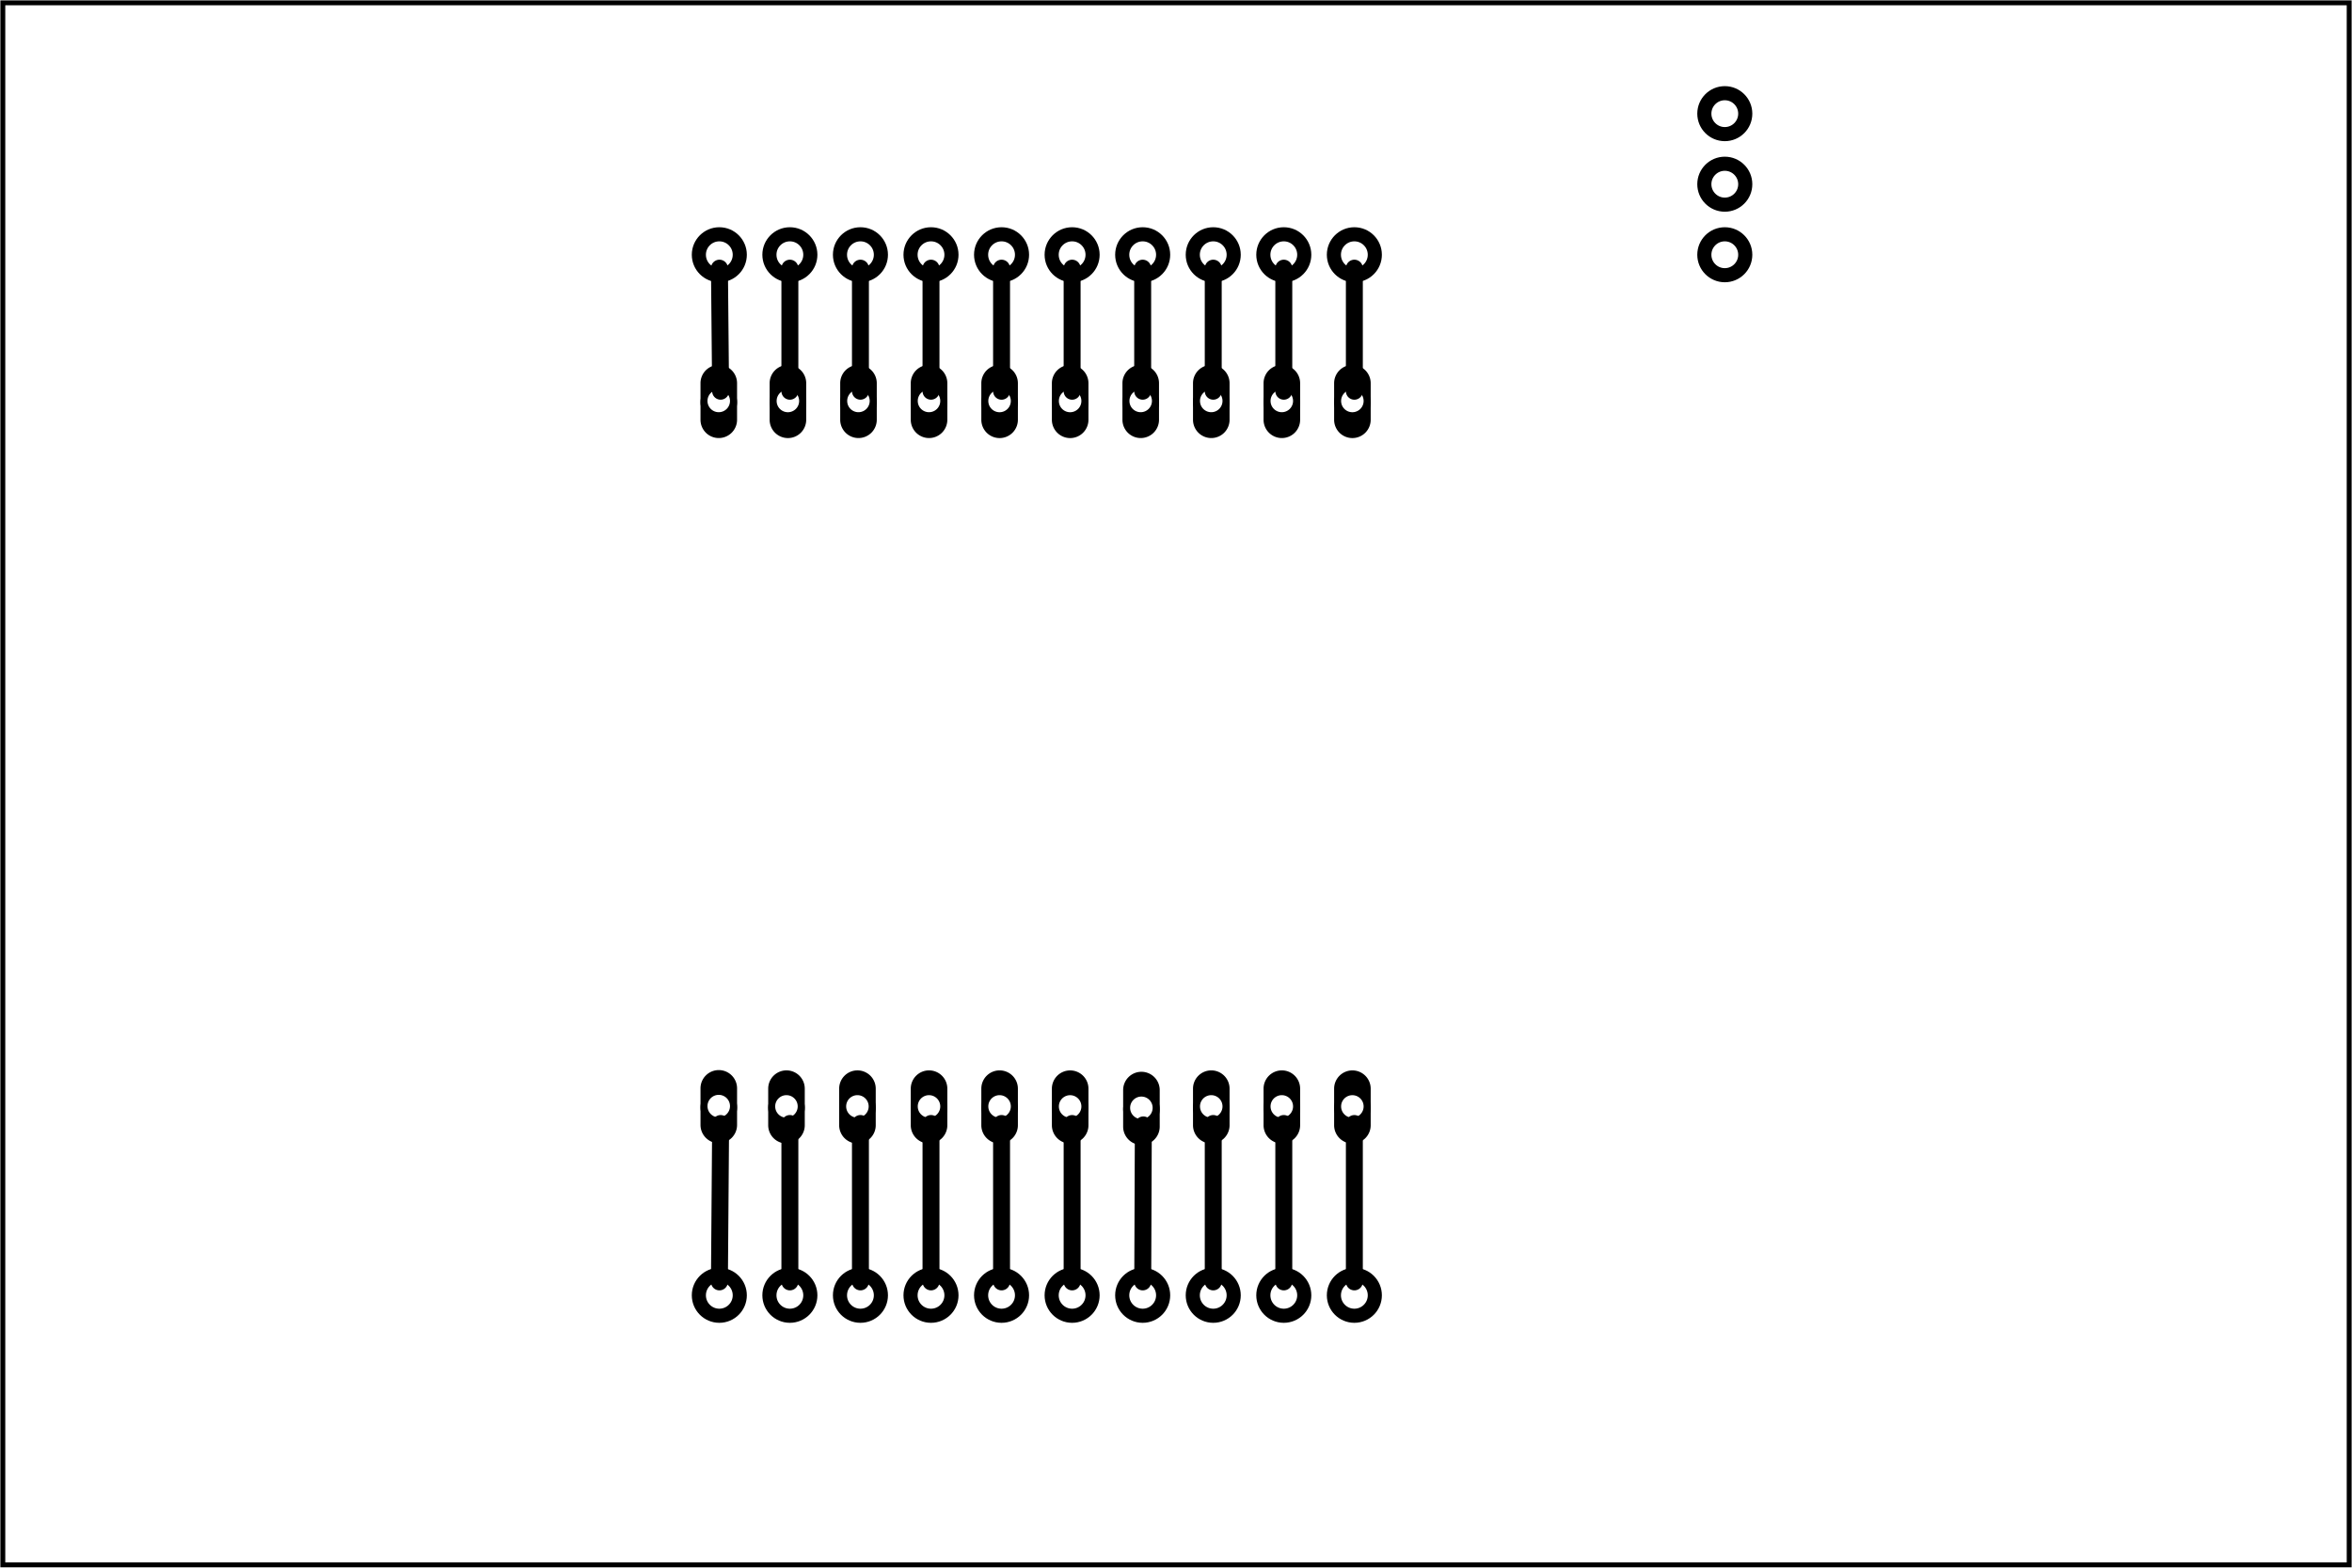 <?xml version='1.0' encoding='UTF-8' standalone='no'?>
<!-- Created with Fritzing (http://www.fritzing.org/) -->
<svg xmlns="http://www.w3.org/2000/svg" baseProfile="tiny" y="0in"  x="0in" height="2.222in" xmlns:svg="http://www.w3.org/2000/svg" width="3.333in" viewBox="0 0 240 160" version="1.2">
 <g partID="57830">
  <g  id="board">
   <rect y="0.288"  x="0.288" id="boardoutline" fill="none" height="159.424" fill-opacity="0.5" stroke="black" width="239.424" stroke-width="0.5"/>
  </g>
 </g>
 <g partID="12065390">
  <g transform="translate(-11.809,37.562)">
   <g transform="matrix(1, 0, 0, 1, -96.26, -113.24)">
    <g id="copper0">
     <g gorn="0.3.0.0.0.0.0.0">
      <g transform="matrix(1, 0, 0, 1, 3.29783e-07, 73.39)">
       <g>
        <g>
         <g>
          <g>
           <g>
            <g gorn="0.3.0.0.0.0.0.0.0.0.0.0.0.0" id="g5-4">
             <g transform="matrix(0.067, 0, 0, 0.067, 177.889, 32.651)">
              <g>
               <g>
                <g>
                 <g>
                  <g>
                   <g gorn="0.3.0.0.0.0.0.0.0.0.0.0.0.0.0.0.0.0.0.0" id="EXT2-1">
                    <g transform="matrix(1, 0, 0, 1, 0, -4.67527e-05)">
                     <g>
                      <g>
                       <g>
                        <g>
                         <g>
                          <g gorn="0.3.0.0.0.0.0.0.0.0.0.0.0.0.0.0.0.0.0.0.0.0.0.0.0.0" id="g11" fill="black" fill-opacity="1">
                           <g transform="rotate(90)">
                            <g>
                             <g>
                              <g>
                               <g>
                                <g>
                                 <circle gorn="0.3.0.0.0.0.0.0.0.0.0.0.0.0.0.0.0.0.0.0.0.0.0.0.0.0.0.0.0.0.0.0" r="24.109" fill="none" id="connector19pin" cy="-1017.64" cx="1234.25" stroke="black" stroke-width="7.5"/>
                                </g>
                               </g>
                              </g>
                             </g>
                            </g>
                           </g>
                           <path gorn="0.3.0.0.0.0.0.0.0.0.0.0.0.0.0.0.0.0.0.0.0.0.0.0.0.0.1" fill="black" id="path423-69" stroke="none" d="m1017.62,1288.75a27.845,27.845,0,0,1,-27.845,-27.845l0,-55.689a27.845,27.845,0,0,1,27.845,-27.845l0,0a27.845,27.845,0,0,1,27.845,27.845l0,55.689a27.845,27.845,0,0,1,-27.845,27.845zm17.078,-56.499a17.136,17.136,0,1,0,-34.272,0,17.136,17.136,0,1,0,34.272,0z" stroke-width="10.71"/>
                          </g>
                         </g>
                        </g>
                       </g>
                      </g>
                     </g>
                    </g>
                   </g>
                  </g>
                 </g>
                </g>
               </g>
              </g>
             </g>
             <g transform="matrix(0.067, 0, 0, 0.067, 170.689, 32.651)">
              <g>
               <g>
                <g>
                 <g>
                  <g>
                   <g gorn="0.3.0.0.0.0.0.0.0.0.0.0.0.0.1.0.0.0.0.0" id="EXT2-2">
                    <g transform="matrix(1, 0, 0, 1, 0.001, -0.028)">
                     <g>
                      <g>
                       <g>
                        <g>
                         <g>
                          <g gorn="0.3.0.0.0.0.0.0.0.0.0.0.0.0.1.0.0.0.0.0.0.0.0.0.0.0" id="g11-5" fill="black" fill-opacity="1">
                           <g transform="rotate(90)">
                            <g>
                             <g>
                              <g>
                               <g>
                                <g>
                                 <circle gorn="0.3.0.0.0.0.0.0.0.0.0.0.0.0.1.0.0.0.0.0.0.0.0.0.0.0.0.0.0.0.0.0" r="24.109" fill="none" id="connector18pin" cy="-1017.64" cx="1234.25" stroke="black" stroke-width="7.5"/>
                                </g>
                               </g>
                              </g>
                             </g>
                            </g>
                           </g>
                           <path gorn="0.3.0.0.0.0.0.0.0.0.0.0.0.0.1.0.0.0.0.0.0.0.0.0.0.0.1" fill="black" id="path423-54" stroke="none" d="m1017.62,1288.75a27.845,27.845,0,0,1,-27.845,-27.845l0,-55.689a27.845,27.845,0,0,1,27.845,-27.845l0,0a27.845,27.845,0,0,1,27.845,27.845l0,55.689a27.845,27.845,0,0,1,-27.845,27.845zm17.078,-56.499a17.136,17.136,0,1,0,-34.272,0,17.136,17.136,0,1,0,34.272,0z" stroke-width="10.71"/>
                          </g>
                         </g>
                        </g>
                       </g>
                      </g>
                     </g>
                    </g>
                   </g>
                  </g>
                 </g>
                </g>
               </g>
              </g>
             </g>
             <g transform="matrix(0.067, 0, 0, 0.067, 163.489, 32.651)">
              <g>
               <g>
                <g>
                 <g>
                  <g>
                   <g gorn="0.3.0.0.0.0.0.0.0.0.0.0.0.0.2.0.0.0.0.0" id="EXT2-3">
                    <g transform="matrix(1, 0, 0, 1, 0.001, -0.028)">
                     <g>
                      <g>
                       <g>
                        <g>
                         <g>
                          <g gorn="0.3.0.0.0.0.0.0.0.0.0.0.0.0.2.0.0.0.0.0.0.0.0.0.0.0" id="g11-3" fill="black" fill-opacity="1">
                           <g transform="rotate(90)">
                            <g>
                             <g>
                              <g>
                               <g>
                                <g>
                                 <circle gorn="0.3.0.0.0.0.0.0.0.0.0.0.0.0.2.0.0.0.0.0.0.0.0.0.0.0.0.0.0.0.0.0" r="24.109" fill="none" id="connector17pin" cy="-1017.64" cx="1234.25" stroke="black" stroke-width="7.5"/>
                                </g>
                               </g>
                              </g>
                             </g>
                            </g>
                           </g>
                           <path gorn="0.3.0.0.0.0.0.0.0.0.0.0.0.0.2.0.0.0.0.0.0.0.0.0.0.0.1" fill="black" id="path423-7" stroke="none" d="m1017.62,1288.75a27.845,27.845,0,0,1,-27.845,-27.845l0,-55.689a27.845,27.845,0,0,1,27.845,-27.845l0,0a27.845,27.845,0,0,1,27.845,27.845l0,55.689a27.845,27.845,0,0,1,-27.845,27.845zm17.078,-56.499a17.136,17.136,0,1,0,-34.272,0,17.136,17.136,0,1,0,34.272,0z" stroke-width="10.71"/>
                          </g>
                         </g>
                        </g>
                       </g>
                      </g>
                     </g>
                    </g>
                   </g>
                  </g>
                 </g>
                </g>
               </g>
              </g>
             </g>
             <g transform="matrix(0.067, 0, 0, 0.067, 156.289, 32.651)">
              <g>
               <g>
                <g>
                 <g>
                  <g>
                   <g gorn="0.3.0.0.0.0.0.0.0.0.0.0.0.0.3.0.0.0.0.0" id="EXT2-4">
                    <g transform="matrix(1, 0, 0, 1, 1.072, 2.114)">
                     <g>
                      <g>
                       <g>
                        <g>
                         <g>
                          <g gorn="0.3.0.0.0.0.0.0.0.0.0.0.0.0.3.0.0.0.0.0.0.0.0.0.0.0" id="g11-1" fill="black" fill-opacity="1">
                           <g transform="rotate(90)">
                            <g>
                             <g>
                              <g>
                               <g>
                                <g>
                                 <circle gorn="0.3.0.0.0.0.0.0.0.0.0.0.0.0.3.0.0.0.0.0.0.0.0.0.0.0.0.0.0.0.0.0" r="24.109" fill="none" id="connector16pin" cy="-1017.64" cx="1234.25" stroke="black" stroke-width="7.5"/>
                                </g>
                               </g>
                              </g>
                             </g>
                            </g>
                           </g>
                           <path gorn="0.3.0.0.0.0.0.0.0.0.0.0.0.0.3.0.0.0.0.0.0.0.0.0.0.0.1" fill="black" id="path423-2" stroke="none" d="m1017.62,1288.75a27.845,27.845,0,0,1,-27.845,-27.845l0,-55.689a27.845,27.845,0,0,1,27.845,-27.845l0,0a27.845,27.845,0,0,1,27.845,27.845l0,55.689a27.845,27.845,0,0,1,-27.845,27.845zm17.078,-56.499a17.136,17.136,0,1,0,-34.272,0,17.136,17.136,0,1,0,34.272,0z" stroke-width="10.71"/>
                          </g>
                         </g>
                        </g>
                       </g>
                      </g>
                     </g>
                    </g>
                   </g>
                  </g>
                 </g>
                </g>
               </g>
              </g>
             </g>
             <g transform="matrix(0.067, 0, 0, 0.067, 149.089, 32.651)">
              <g>
               <g>
                <g>
                 <g>
                  <g>
                   <g gorn="0.3.0.0.0.0.0.0.0.0.0.0.0.0.4.0.0.0.0.0" id="EXT2-5">
                    <g transform="matrix(1, 0, 0, 1, 0, 0.015)">
                     <g>
                      <g>
                       <g>
                        <g>
                         <g>
                          <g gorn="0.3.0.0.0.0.0.0.0.0.0.0.0.0.4.0.0.0.0.0.0.0.0.0.0.0" id="g11-9" fill="black" fill-opacity="1">
                           <g transform="rotate(90)">
                            <g>
                             <g>
                              <g>
                               <g>
                                <g>
                                 <circle gorn="0.3.0.0.0.0.0.0.0.0.0.0.0.0.4.0.0.0.0.0.0.0.0.0.0.0.0.0.0.0.0.0" r="24.109" fill="none" id="connector15pin" cy="-1017.64" cx="1234.25" stroke="black" stroke-width="7.5"/>
                                </g>
                               </g>
                              </g>
                             </g>
                            </g>
                           </g>
                           <path gorn="0.3.0.0.0.0.0.0.0.0.0.0.0.0.4.0.0.0.0.0.0.0.0.0.0.0.1" fill="black" id="path423-0" stroke="none" d="m1017.62,1288.75a27.845,27.845,0,0,1,-27.845,-27.845l0,-55.689a27.845,27.845,0,0,1,27.845,-27.845l0,0a27.845,27.845,0,0,1,27.845,27.845l0,55.689a27.845,27.845,0,0,1,-27.845,27.845zm17.078,-56.499a17.136,17.136,0,1,0,-34.272,0,17.136,17.136,0,1,0,34.272,0z" stroke-width="10.71"/>
                          </g>
                         </g>
                        </g>
                       </g>
                      </g>
                     </g>
                    </g>
                   </g>
                  </g>
                 </g>
                </g>
               </g>
              </g>
             </g>
             <g transform="matrix(0.067, 0, 0, 0.067, 141.889, 32.651)">
              <g>
               <g>
                <g>
                 <g>
                  <g>
                   <g gorn="0.3.0.0.0.0.0.0.0.0.0.0.0.0.5.0.0.0.0.0" id="EXT2-6">
                    <g transform="matrix(1, 0, 0, 1, 0.001, -0.029)">
                     <g>
                      <g>
                       <g>
                        <g>
                         <g>
                          <g gorn="0.3.0.0.0.0.0.0.0.0.0.0.0.0.5.0.0.0.0.0.0.0.0.0.0.0" id="g11-6" fill="black" fill-opacity="1">
                           <g transform="rotate(90)">
                            <g>
                             <g>
                              <g>
                               <g>
                                <g>
                                 <circle gorn="0.3.0.0.0.0.0.0.0.0.0.0.0.0.5.0.0.0.0.0.0.0.0.0.0.0.0.0.0.0.0.0" r="24.109" fill="none" id="connector14pin" cy="-1017.64" cx="1234.25" stroke="black" stroke-width="7.5"/>
                                </g>
                               </g>
                              </g>
                             </g>
                            </g>
                           </g>
                           <path gorn="0.3.0.0.0.0.0.0.0.0.0.0.0.0.5.0.0.0.0.0.0.0.0.0.0.0.1" fill="black" id="path423-92" stroke="none" d="m1017.62,1288.75a27.845,27.845,0,0,1,-27.845,-27.845l0,-55.689a27.845,27.845,0,0,1,27.845,-27.845l0,0a27.845,27.845,0,0,1,27.845,27.845l0,55.689a27.845,27.845,0,0,1,-27.845,27.845zm17.078,-56.499a17.136,17.136,0,1,0,-34.272,0,17.136,17.136,0,1,0,34.272,0z" stroke-width="10.71"/>
                          </g>
                         </g>
                        </g>
                       </g>
                      </g>
                     </g>
                    </g>
                   </g>
                  </g>
                 </g>
                </g>
               </g>
              </g>
             </g>
             <g transform="matrix(0.067, 0, 0, 0.067, 134.689, 32.651)">
              <g>
               <g>
                <g>
                 <g>
                  <g>
                   <g gorn="0.3.0.0.0.0.0.0.0.0.0.0.0.0.6.0.0.0.0.0" id="EXT2-7">
                    <g transform="matrix(1, 0, 0, 1, 0, -0.029)">
                     <g>
                      <g>
                       <g>
                        <g>
                         <g>
                          <g gorn="0.3.0.0.0.0.0.0.0.0.0.0.0.0.6.0.0.0.0.0.0.0.0.0.0.0" id="g11-8" fill="black" fill-opacity="1">
                           <g transform="rotate(90)">
                            <g>
                             <g>
                              <g>
                               <g>
                                <g>
                                 <circle gorn="0.3.0.0.0.0.0.0.0.0.0.0.0.0.6.0.0.0.0.0.0.0.0.0.0.0.0.0.0.0.0.0" r="24.109" fill="none" id="connector13pin" cy="-1017.64" cx="1234.25" stroke="black" stroke-width="7.5"/>
                                </g>
                               </g>
                              </g>
                             </g>
                            </g>
                           </g>
                           <path gorn="0.3.0.0.0.0.0.0.0.0.0.0.0.0.6.0.0.0.0.0.0.0.0.0.0.0.1" fill="black" id="path423-314" stroke="none" d="m1017.62,1288.75a27.845,27.845,0,0,1,-27.845,-27.845l0,-55.689a27.845,27.845,0,0,1,27.845,-27.845l0,0a27.845,27.845,0,0,1,27.845,27.845l0,55.689a27.845,27.845,0,0,1,-27.845,27.845zm17.078,-56.499a17.136,17.136,0,1,0,-34.272,0,17.136,17.136,0,1,0,34.272,0z" stroke-width="10.71"/>
                          </g>
                         </g>
                        </g>
                       </g>
                      </g>
                     </g>
                    </g>
                   </g>
                  </g>
                 </g>
                </g>
               </g>
              </g>
             </g>
             <g transform="matrix(0.067, 0, 0, 0.067, 91.26, 32.668)">
              <g>
               <g>
                <g>
                 <g>
                  <g>
                   <g gorn="0.3.0.0.0.0.0.0.0.0.0.0.0.0.7.0.0.0.0.0" id="EXT2-8">
                    <g transform="matrix(1, 0, 0, 1, 539.159, -0.292)">
                     <g>
                      <g>
                       <g>
                        <g>
                         <g>
                          <g gorn="0.3.0.0.0.0.0.0.0.0.0.0.0.0.7.0.0.0.0.0.0.0.0.0.0.0" id="g11-61" fill="black" fill-opacity="1">
                           <g transform="rotate(90)">
                            <g>
                             <g>
                              <g>
                               <g>
                                <g>
                                 <circle gorn="0.3.0.0.0.0.0.0.0.0.0.0.0.0.7.0.0.0.0.0.0.0.0.0.0.0.0.0.0.0.0.0" r="24.109" fill="none" id="connector12pin" cy="-1017.64" cx="1234.25" stroke="black" stroke-width="7.5"/>
                                </g>
                               </g>
                              </g>
                             </g>
                            </g>
                           </g>
                           <path gorn="0.3.0.0.0.0.0.0.0.0.0.0.0.0.7.0.0.0.0.0.0.0.0.0.0.0.1" fill="black" id="path423-15" stroke="none" d="m1017.62,1288.75a27.845,27.845,0,0,1,-27.845,-27.845l0,-55.689a27.845,27.845,0,0,1,27.845,-27.845l0,0a27.845,27.845,0,0,1,27.845,27.845l0,55.689a27.845,27.845,0,0,1,-27.845,27.845zm17.078,-56.499a17.136,17.136,0,1,0,-34.272,0,17.136,17.136,0,1,0,34.272,0z" stroke-width="10.71"/>
                          </g>
                         </g>
                        </g>
                       </g>
                      </g>
                     </g>
                    </g>
                   </g>
                  </g>
                 </g>
                </g>
               </g>
              </g>
             </g>
             <g transform="matrix(0.067, 0, 0, 0.067, 69.798, 32.732)">
              <g>
               <g>
                <g>
                 <g>
                  <g>
                   <g gorn="0.3.0.0.0.0.0.0.0.0.0.0.0.0.8.0.0.0.0.0" id="EXT2-9">
                    <g transform="matrix(1, 0, 0, 1, 751.4, -1.246)">
                     <g>
                      <g>
                       <g>
                        <g>
                         <g>
                          <g gorn="0.3.0.0.0.0.0.0.0.0.0.0.0.0.8.0.0.0.0.0.0.0.0.0.0.0" id="g11-0" fill="black" fill-opacity="1">
                           <g transform="rotate(90)">
                            <g>
                             <g>
                              <g>
                               <g>
                                <g>
                                 <circle gorn="0.3.0.0.0.0.0.0.0.0.0.0.0.0.8.0.0.0.0.0.0.0.0.0.0.0.0.0.0.0.0.0" r="24.109" fill="none" id="connector11pin" cy="-1017.64" cx="1234.25" stroke="black" stroke-width="7.5"/>
                                </g>
                               </g>
                              </g>
                             </g>
                            </g>
                           </g>
                           <path gorn="0.3.0.0.0.0.0.0.0.0.0.0.0.0.8.0.0.0.0.0.0.0.0.0.0.0.1" fill="black" id="path423-17" stroke="none" d="m1017.62,1288.75a27.845,27.845,0,0,1,-27.845,-27.845l0,-55.689a27.845,27.845,0,0,1,27.845,-27.845l0,0a27.845,27.845,0,0,1,27.845,27.845l0,55.689a27.845,27.845,0,0,1,-27.845,27.845zm17.078,-56.499a17.136,17.136,0,1,0,-34.272,0,17.136,17.136,0,1,0,34.272,0z" stroke-width="10.71"/>
                          </g>
                         </g>
                        </g>
                       </g>
                      </g>
                     </g>
                    </g>
                   </g>
                  </g>
                 </g>
                </g>
               </g>
              </g>
             </g>
             <g transform="matrix(0.067, 0, 0, 0.067, 113.504, 21.368)">
              <g>
               <g>
                <g>
                 <g>
                  <g>
                   <g gorn="0.3.0.0.0.0.0.0.0.0.0.0.0.0.9.0.0.0.0.0" id="EXT2-10">
                    <g transform="matrix(1, 0, 0, 1, -968.388, 167.939)">
                     <g>
                      <g>
                       <g>
                        <g>
                         <g>
                          <g gorn="0.3.0.0.0.0.0.0.0.0.0.0.0.0.9.0.0.0.0.0.0.0.0.0.0.0" id="g12">
                           <g transform="rotate(90)">
                            <g>
                             <g>
                              <g>
                               <g>
                                <g>
                                 <circle gorn="0.3.0.0.0.0.0.0.0.0.0.0.0.0.9.0.0.0.0.0.0.0.0.0.0.0.0.0.0.0.0.0" r="24.109" fill="none" id="connector10pin" cy="-1981.99" cx="1234.22" fill-opacity="1" stroke="black" stroke-width="7.5"/>
                                </g>
                               </g>
                              </g>
                             </g>
                            </g>
                           </g>
                           <path gorn="0.3.0.0.0.0.0.0.0.0.0.0.0.0.9.0.0.0.0.0.0.0.0.0.0.0.1" fill="black" id="path423-67" fill-opacity="1" stroke="none" d="m1981.97,1288.72a27.845,27.845,0,0,1,-27.845,-27.845l0,-55.689a27.845,27.845,0,0,1,27.845,-27.845l0,0a27.845,27.845,0,0,1,27.845,27.845l0,55.689a27.845,27.845,0,0,1,-27.845,27.845zm17.078,-56.499a17.136,17.136,0,1,0,-34.272,0,17.136,17.136,0,1,0,34.272,0z" stroke-width="10.71"/>
                          </g>
                         </g>
                        </g>
                       </g>
                      </g>
                     </g>
                    </g>
                   </g>
                  </g>
                 </g>
                </g>
               </g>
              </g>
             </g>
            </g>
           </g>
          </g>
         </g>
        </g>
       </g>
      </g>
      <g transform="matrix(1, 0, 0, 1, 3.29783e-07, 1.39)">
       <g>
        <g>
         <g>
          <g>
           <g>
            <g gorn="0.3.0.0.0.0.0.0.1.0.0.0.0.0" id="g5">
             <g transform="matrix(0.067, 0, 0, 0.067, 177.889, 32.651)">
              <g>
               <g>
                <g>
                 <g>
                  <g>
                   <g gorn="0.3.0.0.0.0.0.0.1.0.0.0.0.0.0.0.0.0.0.0" id="EXT1-1" fill="black" fill-opacity="1">
                    <g transform="rotate(90)">
                     <g>
                      <g>
                       <g>
                        <g>
                         <g>
                          <circle gorn="0.3.0.0.0.0.0.0.1.0.0.0.0.0.0.0.0.0.0.0.0.0.0.0.0.0" r="24.109" fill="none" id="connector0pin" cy="-1017.64" cx="1234.25" stroke="black" stroke-width="7.5"/>
                         </g>
                        </g>
                       </g>
                      </g>
                     </g>
                    </g>
                    <path gorn="0.3.0.0.0.0.0.0.1.0.0.0.0.0.0.0.0.0.0.0.1" fill="black" id="path423" stroke="none" d="m1017.62,1288.75a27.845,27.845,0,0,1,-27.845,-27.845l0,-55.689a27.845,27.845,0,0,1,27.845,-27.845l0,0a27.845,27.845,0,0,1,27.845,27.845l0,55.689a27.845,27.845,0,0,1,-27.845,27.845zm17.078,-56.499a17.136,17.136,0,1,0,-34.272,0,17.136,17.136,0,1,0,34.272,0z" stroke-width="10.71"/>
                   </g>
                  </g>
                 </g>
                </g>
               </g>
              </g>
             </g>
             <g transform="matrix(0.067, 0, 0, 0.067, 170.689, 32.651)">
              <g>
               <g>
                <g>
                 <g>
                  <g>
                   <g gorn="0.3.0.0.0.0.0.0.1.0.0.0.0.0.1.0.0.0.0.0" id="EXT1-2">
                    <g transform="rotate(90)">
                     <g>
                      <g>
                       <g>
                        <g>
                         <g>
                          <circle gorn="0.3.0.0.0.0.0.0.1.0.0.0.0.0.1.0.0.0.0.0.0.0.0.0.0.0" r="24.109" fill="none" id="connector1pin" cy="-1017.64" cx="1234.22" fill-opacity="1" stroke="black" stroke-width="7.5"/>
                         </g>
                        </g>
                       </g>
                      </g>
                     </g>
                    </g>
                    <path gorn="0.3.0.0.0.0.0.0.1.0.0.0.0.0.1.0.0.0.0.0.1" fill="black" id="path423-1" fill-opacity="1" stroke="none" d="m1017.62,1288.72a27.845,27.845,0,0,1,-27.845,-27.845l0,-55.689a27.845,27.845,0,0,1,27.845,-27.845l0,0a27.845,27.845,0,0,1,27.845,27.845l0,55.689a27.845,27.845,0,0,1,-27.845,27.845zm17.078,-56.499a17.136,17.136,0,1,0,-34.272,0,17.136,17.136,0,1,0,34.272,0z" stroke-width="10.71"/>
                   </g>
                  </g>
                 </g>
                </g>
               </g>
              </g>
             </g>
             <g transform="matrix(0.067, 0, 0, 0.067, 163.489, 32.651)">
              <g>
               <g>
                <g>
                 <g>
                  <g>
                   <g gorn="0.3.0.0.0.0.0.0.1.0.0.0.0.0.2.0.0.0.0.0" id="EXT1-3">
                    <g transform="rotate(90)">
                     <g>
                      <g>
                       <g>
                        <g>
                         <g>
                          <circle gorn="0.3.0.0.0.0.0.0.1.0.0.0.0.0.2.0.0.0.0.0.0.0.0.0.0.0" r="24.109" fill="none" id="connector2pin" cy="-1017.64" cx="1234.22" fill-opacity="1" stroke="black" stroke-width="7.5"/>
                         </g>
                        </g>
                       </g>
                      </g>
                     </g>
                    </g>
                    <path gorn="0.3.0.0.0.0.0.0.1.0.0.0.0.0.2.0.0.0.0.0.1" fill="black" id="path423-6" fill-opacity="1" stroke="none" d="m1017.62,1288.72a27.845,27.845,0,0,1,-27.845,-27.845l0,-55.689a27.845,27.845,0,0,1,27.845,-27.845l0,0a27.845,27.845,0,0,1,27.845,27.845l0,55.689a27.845,27.845,0,0,1,-27.845,27.845zm17.078,-56.499a17.136,17.136,0,1,0,-34.272,0,17.136,17.136,0,1,0,34.272,0z" stroke-width="10.71"/>
                   </g>
                  </g>
                 </g>
                </g>
               </g>
              </g>
             </g>
             <g transform="matrix(0.067, 0, 0, 0.067, 156.289, 32.651)">
              <g>
               <g>
                <g>
                 <g>
                  <g>
                   <g gorn="0.3.0.0.0.0.0.0.1.0.0.0.0.0.3.0.0.0.0.0" id="EXT1-4">
                    <g transform="rotate(90)">
                     <g>
                      <g>
                       <g>
                        <g>
                         <g>
                          <circle gorn="0.3.0.0.0.0.0.0.1.0.0.0.0.0.3.0.0.0.0.0.0.0.0.0.0.0" r="24.109" fill="none" id="connector3pin" cy="-1017.64" cx="1234.22" fill-opacity="1" stroke="black" stroke-width="7.5"/>
                         </g>
                        </g>
                       </g>
                      </g>
                     </g>
                    </g>
                    <path gorn="0.3.0.0.0.0.0.0.1.0.0.0.0.0.3.0.0.0.0.0.1" fill="black" id="path423-18" fill-opacity="1" stroke="none" d="m1017.62,1288.72a27.845,27.845,0,0,1,-27.845,-27.845l0,-55.689a27.845,27.845,0,0,1,27.845,-27.845l0,0a27.845,27.845,0,0,1,27.845,27.845l0,55.689a27.845,27.845,0,0,1,-27.845,27.845zm17.078,-56.499a17.136,17.136,0,1,0,-34.272,0,17.136,17.136,0,1,0,34.272,0z" stroke-width="10.71"/>
                   </g>
                  </g>
                 </g>
                </g>
               </g>
              </g>
             </g>
             <g transform="matrix(0.067, 0, 0, 0.067, 149.089, 32.651)">
              <g>
               <g>
                <g>
                 <g>
                  <g>
                   <g gorn="0.3.0.0.0.0.0.0.1.0.0.0.0.0.4.0.0.0.0.0" id="EXT1-5">
                    <g transform="rotate(90)">
                     <g>
                      <g>
                       <g>
                        <g>
                         <g>
                          <circle gorn="0.3.0.0.0.0.0.0.1.0.0.0.0.0.4.0.0.0.0.0.0.0.0.0.0.0" r="24.109" fill="none" id="connector4pin" cy="-1017.64" cx="1234.26" fill-opacity="1" stroke="black" stroke-width="7.5"/>
                         </g>
                        </g>
                       </g>
                      </g>
                     </g>
                    </g>
                    <path gorn="0.3.0.0.0.0.0.0.1.0.0.0.0.0.4.0.0.0.0.0.1" fill="black" id="path423-3" fill-opacity="1" stroke="none" d="m1017.62,1288.76a27.845,27.845,0,0,1,-27.845,-27.845l0,-55.689a27.845,27.845,0,0,1,27.845,-27.845l0,0a27.845,27.845,0,0,1,27.845,27.845l0,55.689a27.845,27.845,0,0,1,-27.845,27.845zm17.078,-56.499a17.136,17.136,0,1,0,-34.272,0,17.136,17.136,0,1,0,34.272,0z" stroke-width="10.71"/>
                   </g>
                  </g>
                 </g>
                </g>
               </g>
              </g>
             </g>
             <g transform="matrix(0.067, 0, 0, 0.067, 141.889, 32.651)">
              <g>
               <g>
                <g>
                 <g>
                  <g>
                   <g gorn="0.3.0.0.0.0.0.0.1.0.0.0.0.0.5.0.0.0.0.0" id="EXT1-6">
                    <g transform="rotate(90)">
                     <g>
                      <g>
                       <g>
                        <g>
                         <g>
                          <circle gorn="0.3.0.0.0.0.0.0.1.0.0.0.0.0.5.0.0.0.0.0.0.0.0.0.0.0" r="24.109" fill="none" id="connector5pin" cy="-1017.64" cx="1234.26" fill-opacity="1" stroke="black" stroke-width="7.5"/>
                         </g>
                        </g>
                       </g>
                      </g>
                     </g>
                    </g>
                    <path gorn="0.3.0.0.0.0.0.0.1.0.0.0.0.0.5.0.0.0.0.0.1" fill="black" id="path423-9" fill-opacity="1" stroke="none" d="m1017.62,1288.76a27.845,27.845,0,0,1,-27.845,-27.845l0,-55.689a27.845,27.845,0,0,1,27.845,-27.845l0,0a27.845,27.845,0,0,1,27.845,27.845l0,55.689a27.845,27.845,0,0,1,-27.845,27.845zm17.078,-56.499a17.136,17.136,0,1,0,-34.272,0,17.136,17.136,0,1,0,34.272,0z" stroke-width="10.71"/>
                   </g>
                  </g>
                 </g>
                </g>
               </g>
              </g>
             </g>
             <g transform="matrix(0.067, 0, 0, 0.067, 134.689, 32.651)">
              <g>
               <g>
                <g>
                 <g>
                  <g>
                   <g gorn="0.3.0.0.0.0.0.0.1.0.0.0.0.0.6.0.0.0.0.0" id="EXT1-7">
                    <g transform="rotate(90)">
                     <g>
                      <g>
                       <g>
                        <g>
                         <g>
                          <circle gorn="0.3.0.0.0.0.0.0.1.0.0.0.0.0.6.0.0.0.0.0.0.0.0.0.0.0" r="24.109" fill="none" id="connector6pin" cy="-1017.64" cx="1234.22" fill-opacity="1" stroke="black" stroke-width="7.5"/>
                         </g>
                        </g>
                       </g>
                      </g>
                     </g>
                    </g>
                    <path gorn="0.3.0.0.0.0.0.0.1.0.0.0.0.0.6.0.0.0.0.0.1" fill="black" id="path423-31" fill-opacity="1" stroke="none" d="m1017.62,1288.72a27.845,27.845,0,0,1,-27.845,-27.845L989.779,1205.18a27.845,27.845,0,0,1,27.845,-27.845l0,0a27.845,27.845,0,0,1,27.845,27.845l0,55.689a27.845,27.845,0,0,1,-27.845,27.845zm17.078,-56.499a17.136,17.136,0,1,0,-34.272,0,17.136,17.136,0,1,0,34.272,0z" stroke-width="10.71"/>
                   </g>
                  </g>
                 </g>
                </g>
               </g>
              </g>
             </g>
             <g transform="matrix(0.067, 0, 0, 0.067, 127.489, 32.651)">
              <g>
               <g>
                <g>
                 <g>
                  <g>
                   <g gorn="0.3.0.0.0.0.0.0.1.0.0.0.0.0.7.0.0.0.0.0" id="EXT1-8">
                    <g transform="rotate(90)">
                     <g>
                      <g>
                       <g>
                        <g>
                         <g>
                          <circle gorn="0.3.0.0.0.0.0.0.1.0.0.0.0.0.7.0.0.0.0.0.0.0.0.0.0.0" r="24.109" fill="none" id="connector7pin" cy="-1017.64" cx="1234.22" fill-opacity="1" stroke="black" stroke-width="7.5"/>
                         </g>
                        </g>
                       </g>
                      </g>
                     </g>
                    </g>
                    <path gorn="0.3.0.0.0.0.0.0.1.0.0.0.0.0.7.0.0.0.0.0.1" fill="black" id="path423-5" fill-opacity="1" stroke="none" d="m1017.62,1288.72a27.845,27.845,0,0,1,-27.845,-27.845L989.779,1205.18a27.845,27.845,0,0,1,27.845,-27.845l0,0a27.845,27.845,0,0,1,27.845,27.845l0,55.689a27.845,27.845,0,0,1,-27.845,27.845zm17.078,-56.499a17.136,17.136,0,1,0,-34.272,0,17.136,17.136,0,1,0,34.272,0z" stroke-width="10.71"/>
                   </g>
                  </g>
                 </g>
                </g>
               </g>
              </g>
             </g>
             <g transform="matrix(0.067, 0, 0, 0.067, 120.289, 32.651)">
              <g>
               <g>
                <g>
                 <g>
                  <g>
                   <g gorn="0.3.0.0.0.0.0.0.1.0.0.0.0.0.8.0.0.0.0.0" id="EXT1-9">
                    <g transform="matrix(1, 0, 0, 1, 0, 0)">
                     <g>
                      <g>
                       <g>
                        <g>
                         <g>
                          <g gorn="0.3.0.0.0.0.0.0.1.0.0.0.0.0.8.0.0.0.0.0.0.0.0.0.0.0" id="g11-10" fill="black" fill-opacity="1">
                           <g transform="rotate(90)">
                            <g>
                             <g>
                              <g>
                               <g>
                                <g>
                                 <circle gorn="0.3.0.0.0.0.0.0.1.0.0.0.0.0.8.0.0.0.0.0.0.0.0.0.0.0.0.0.0.0.0.0" r="24.109" fill="none" id="connector8pin" cy="-1017.64" cx="1234.25" stroke="black" stroke-width="7.5"/>
                                </g>
                               </g>
                              </g>
                             </g>
                            </g>
                           </g>
                           <path gorn="0.3.0.0.0.0.0.0.1.0.0.0.0.0.8.0.0.0.0.0.0.0.0.0.0.0.1" fill="black" id="path423-32" stroke="none" d="m1017.62,1288.75a27.845,27.845,0,0,1,-27.845,-27.845l0,-55.689a27.845,27.845,0,0,1,27.845,-27.845l0,0a27.845,27.845,0,0,1,27.845,27.845l0,55.689a27.845,27.845,0,0,1,-27.845,27.845zm17.078,-56.499a17.136,17.136,0,1,0,-34.272,0,17.136,17.136,0,1,0,34.272,0z" stroke-width="10.71"/>
                          </g>
                         </g>
                        </g>
                       </g>
                      </g>
                     </g>
                    </g>
                   </g>
                  </g>
                 </g>
                </g>
               </g>
              </g>
             </g>
             <g transform="matrix(0.067, 0, 0, 0.067, 113.089, 32.651)">
              <g>
               <g>
                <g>
                 <g>
                  <g>
                   <g gorn="0.3.0.0.0.0.0.0.1.0.0.0.0.0.9.0.0.0.0.0" id="EXT1-10">
                    <g transform="rotate(90)">
                     <g>
                      <g>
                       <g>
                        <g>
                         <g>
                          <circle gorn="0.3.0.0.0.0.0.0.1.0.0.0.0.0.9.0.0.0.0.0.0.0.0.0.0.0" r="24.109" fill="none" id="connector9pin" cy="-1019.78" cx="1234.22" fill-opacity="1" stroke="black" stroke-width="7.5"/>
                         </g>
                        </g>
                       </g>
                      </g>
                     </g>
                    </g>
                    <path gorn="0.3.0.0.0.0.0.0.1.0.0.0.0.0.9.0.0.0.0.0.1" fill="black" id="path423-4" fill-opacity="1" stroke="none" d="m1019.77,1288.72a27.845,27.845,0,0,1,-27.845,-27.845L991.922,1205.18a27.845,27.845,0,0,1,27.845,-27.845l0,0a27.845,27.845,0,0,1,27.845,27.845l0,55.689a27.845,27.845,0,0,1,-27.845,27.845zm17.078,-56.499a17.136,17.136,0,1,0,-34.272,0,17.136,17.136,0,1,0,34.272,0z" stroke-width="10.71"/>
                   </g>
                  </g>
                 </g>
                </g>
               </g>
              </g>
             </g>
            </g>
           </g>
          </g>
         </g>
        </g>
       </g>
      </g>
     </g>
    </g>
   </g>
  </g>
 </g>
 <g partID="12073950">
  <g transform="translate(68.36,31.04)">
   <g transform="matrix(0,-1,1,0,0,0)">
    <g  id="copper0">
     <circle  r="2.088" cx="5.04" cy="5.04" fill="none" id="connector0pin" stroke="black" stroke-width="1.44"/>
     <circle  r="2.088" cx="5.04" cy="12.24" fill="none" id="connector1pin" stroke="black" stroke-width="1.44"/>
     <circle  r="2.088" cx="5.04" cy="19.44" fill="none" id="connector2pin" stroke="black" stroke-width="1.44"/>
     <circle  r="2.088" cx="5.04" cy="26.64" fill="none" id="connector3pin" stroke="black" stroke-width="1.44"/>
     <circle  r="2.088" cx="5.04" cy="33.84" fill="none" id="connector4pin" stroke="black" stroke-width="1.44"/>
     <circle  r="2.088" cx="5.04" cy="41.04" fill="none" id="connector5pin" stroke="black" stroke-width="1.44"/>
     <circle  r="2.088" cx="5.04" cy="48.24" fill="none" id="connector6pin" stroke="black" stroke-width="1.44"/>
     <circle  r="2.088" cx="5.04" cy="55.44" fill="none" id="connector7pin" stroke="black" stroke-width="1.44"/>
     <circle  r="2.088" cx="5.04" cy="62.64" fill="none" id="connector8pin" stroke="black" stroke-width="1.44"/>
     <circle  r="2.088" cx="5.04" cy="69.84" fill="none" id="connector9pin" stroke="black" stroke-width="1.44"/>
    </g>
   </g>
  </g>
 </g>
 <g partID="12065790">
  <g transform="translate(68.36,137.24)">
   <g transform="matrix(0,-1,1,0,0,0)">
    <g  id="copper0">
     <circle  r="2.088" cx="5.04" cy="5.04" fill="none" id="connector0pin" stroke="black" stroke-width="1.44"/>
     <circle  r="2.088" cx="5.04" cy="12.24" fill="none" id="connector1pin" stroke="black" stroke-width="1.44"/>
     <circle  r="2.088" cx="5.04" cy="19.44" fill="none" id="connector2pin" stroke="black" stroke-width="1.44"/>
     <circle  r="2.088" cx="5.04" cy="26.64" fill="none" id="connector3pin" stroke="black" stroke-width="1.44"/>
     <circle  r="2.088" cx="5.04" cy="33.84" fill="none" id="connector4pin" stroke="black" stroke-width="1.44"/>
     <circle  r="2.088" cx="5.04" cy="41.04" fill="none" id="connector5pin" stroke="black" stroke-width="1.44"/>
     <circle  r="2.088" cx="5.04" cy="48.24" fill="none" id="connector6pin" stroke="black" stroke-width="1.44"/>
     <circle  r="2.088" cx="5.04" cy="55.44" fill="none" id="connector7pin" stroke="black" stroke-width="1.44"/>
     <circle  r="2.088" cx="5.04" cy="62.64" fill="none" id="connector8pin" stroke="black" stroke-width="1.44"/>
     <circle  r="2.088" cx="5.04" cy="69.84" fill="none" id="connector9pin" stroke="black" stroke-width="1.44"/>
    </g>
   </g>
  </g>
 </g>
 <g partID="12074170">
  <g transform="translate(171.391,6.044)">
   <g transform="matrix(1, 0, 0, 1, -0.431, 0.516)">
    <g id="copper0">
     <g gorn="0.2.0.0.0.0">
      <circle gorn="0.2.0.0.0.0.0" r="2.088" fill="none" id="connector2pin" cy="5.04" cx="5.04" stroke="black" stroke-width="1.44"/>
      <circle gorn="0.2.0.0.0.0.1" r="2.088" fill="none" id="connector1pin" cy="12.24" cx="5.04" stroke="black" stroke-width="1.44"/>
      <circle gorn="0.2.0.0.0.0.2" r="2.088" fill="none" id="connector0pin" cy="19.44" cx="5.04" stroke="black" stroke-width="1.44"/>
     </g>
    </g>
   </g>
  </g>
 </g>
 <g partID="12071490">
  <line x1="123.8" y2="27.368" y1="39.929" x2="123.8" stroke="black" stroke-linecap="round" stroke-width="1.728"/>
 </g>
 <g partID="12071670">
  <line x1="80.6" y2="27.368" y1="39.931" x2="80.6" stroke="black" stroke-linecap="round" stroke-width="1.728"/>
 </g>
 <g partID="12071850">
  <line x1="109.4" y2="27.368" y1="39.932" x2="109.4" stroke="black" stroke-linecap="round" stroke-width="1.728"/>
 </g>
 <g partID="12072150">
  <line x1="109.4" y2="130.832" y1="114.668" x2="109.4" stroke="black" stroke-linecap="round" stroke-width="1.728"/>
 </g>
 <g partID="12072270">
  <line x1="87.8" y2="27.368" y1="39.929" x2="87.8" stroke="black" stroke-linecap="round" stroke-width="1.728"/>
 </g>
 <g partID="12072510">
  <line x1="102.2" y2="27.368" y1="39.932" x2="102.2" stroke="black" stroke-linecap="round" stroke-width="1.728"/>
 </g>
 <g partID="12072750">
  <line x1="116.6" y2="27.368" y1="39.929" x2="116.6" stroke="black" stroke-linecap="round" stroke-width="1.728"/>
 </g>
 <g partID="12072930">
  <line x1="131" y2="27.368" y1="39.929" x2="131" stroke="black" stroke-linecap="round" stroke-width="1.728"/>
 </g>
 <g partID="12073170">
  <line x1="73.531" y2="27.368" y1="39.929" x2="73.413" stroke="black" stroke-linecap="round" stroke-width="1.728"/>
 </g>
 <g partID="12073230">
  <line x1="102.2" y2="130.832" y1="114.665" x2="102.2" stroke="black" stroke-linecap="round" stroke-width="1.728"/>
 </g>
 <g partID="12071370">
  <line x1="95" y2="27.368" y1="39.929" x2="95" stroke="black" stroke-linecap="round" stroke-width="1.728"/>
 </g>
 <g partID="12072030">
  <line x1="138.2" y2="27.368" y1="39.931" x2="138.2" stroke="black" stroke-linecap="round" stroke-width="1.728"/>
 </g>
 <g partID="12073050">
  <line x1="138.2" y2="130.832" y1="114.667" x2="138.2" stroke="black" stroke-linecap="round" stroke-width="1.728"/>
 </g>
 <g partID="12072810">
  <line x1="131" y2="130.832" y1="114.665" x2="131" stroke="black" stroke-linecap="round" stroke-width="1.728"/>
 </g>
 <g partID="12072630">
  <line x1="123.8" y2="130.832" y1="114.665" x2="123.8" stroke="black" stroke-linecap="round" stroke-width="1.728"/>
 </g>
 <g partID="12072390">
  <line x1="116.667" y2="130.832" y1="114.809" x2="116.605" stroke="black" stroke-linecap="round" stroke-width="1.728"/>
 </g>
 <g partID="12071910">
  <line x1="95" y2="130.832" y1="114.665" x2="95" stroke="black" stroke-linecap="round" stroke-width="1.728"/>
 </g>
 <g partID="12071730">
  <line x1="87.8" y2="130.832" y1="114.665" x2="87.8" stroke="black" stroke-linecap="round" stroke-width="1.728"/>
 </g>
 <g partID="12071550">
  <line x1="80.6" y2="130.832" y1="114.665" x2="80.6" stroke="black" stroke-linecap="round" stroke-width="1.728"/>
 </g>
 <g partID="12071250">
  <line x1="73.534" y2="130.832" y1="114.667" x2="73.41" stroke="black" stroke-linecap="round" stroke-width="1.728"/>
 </g>
</svg>
